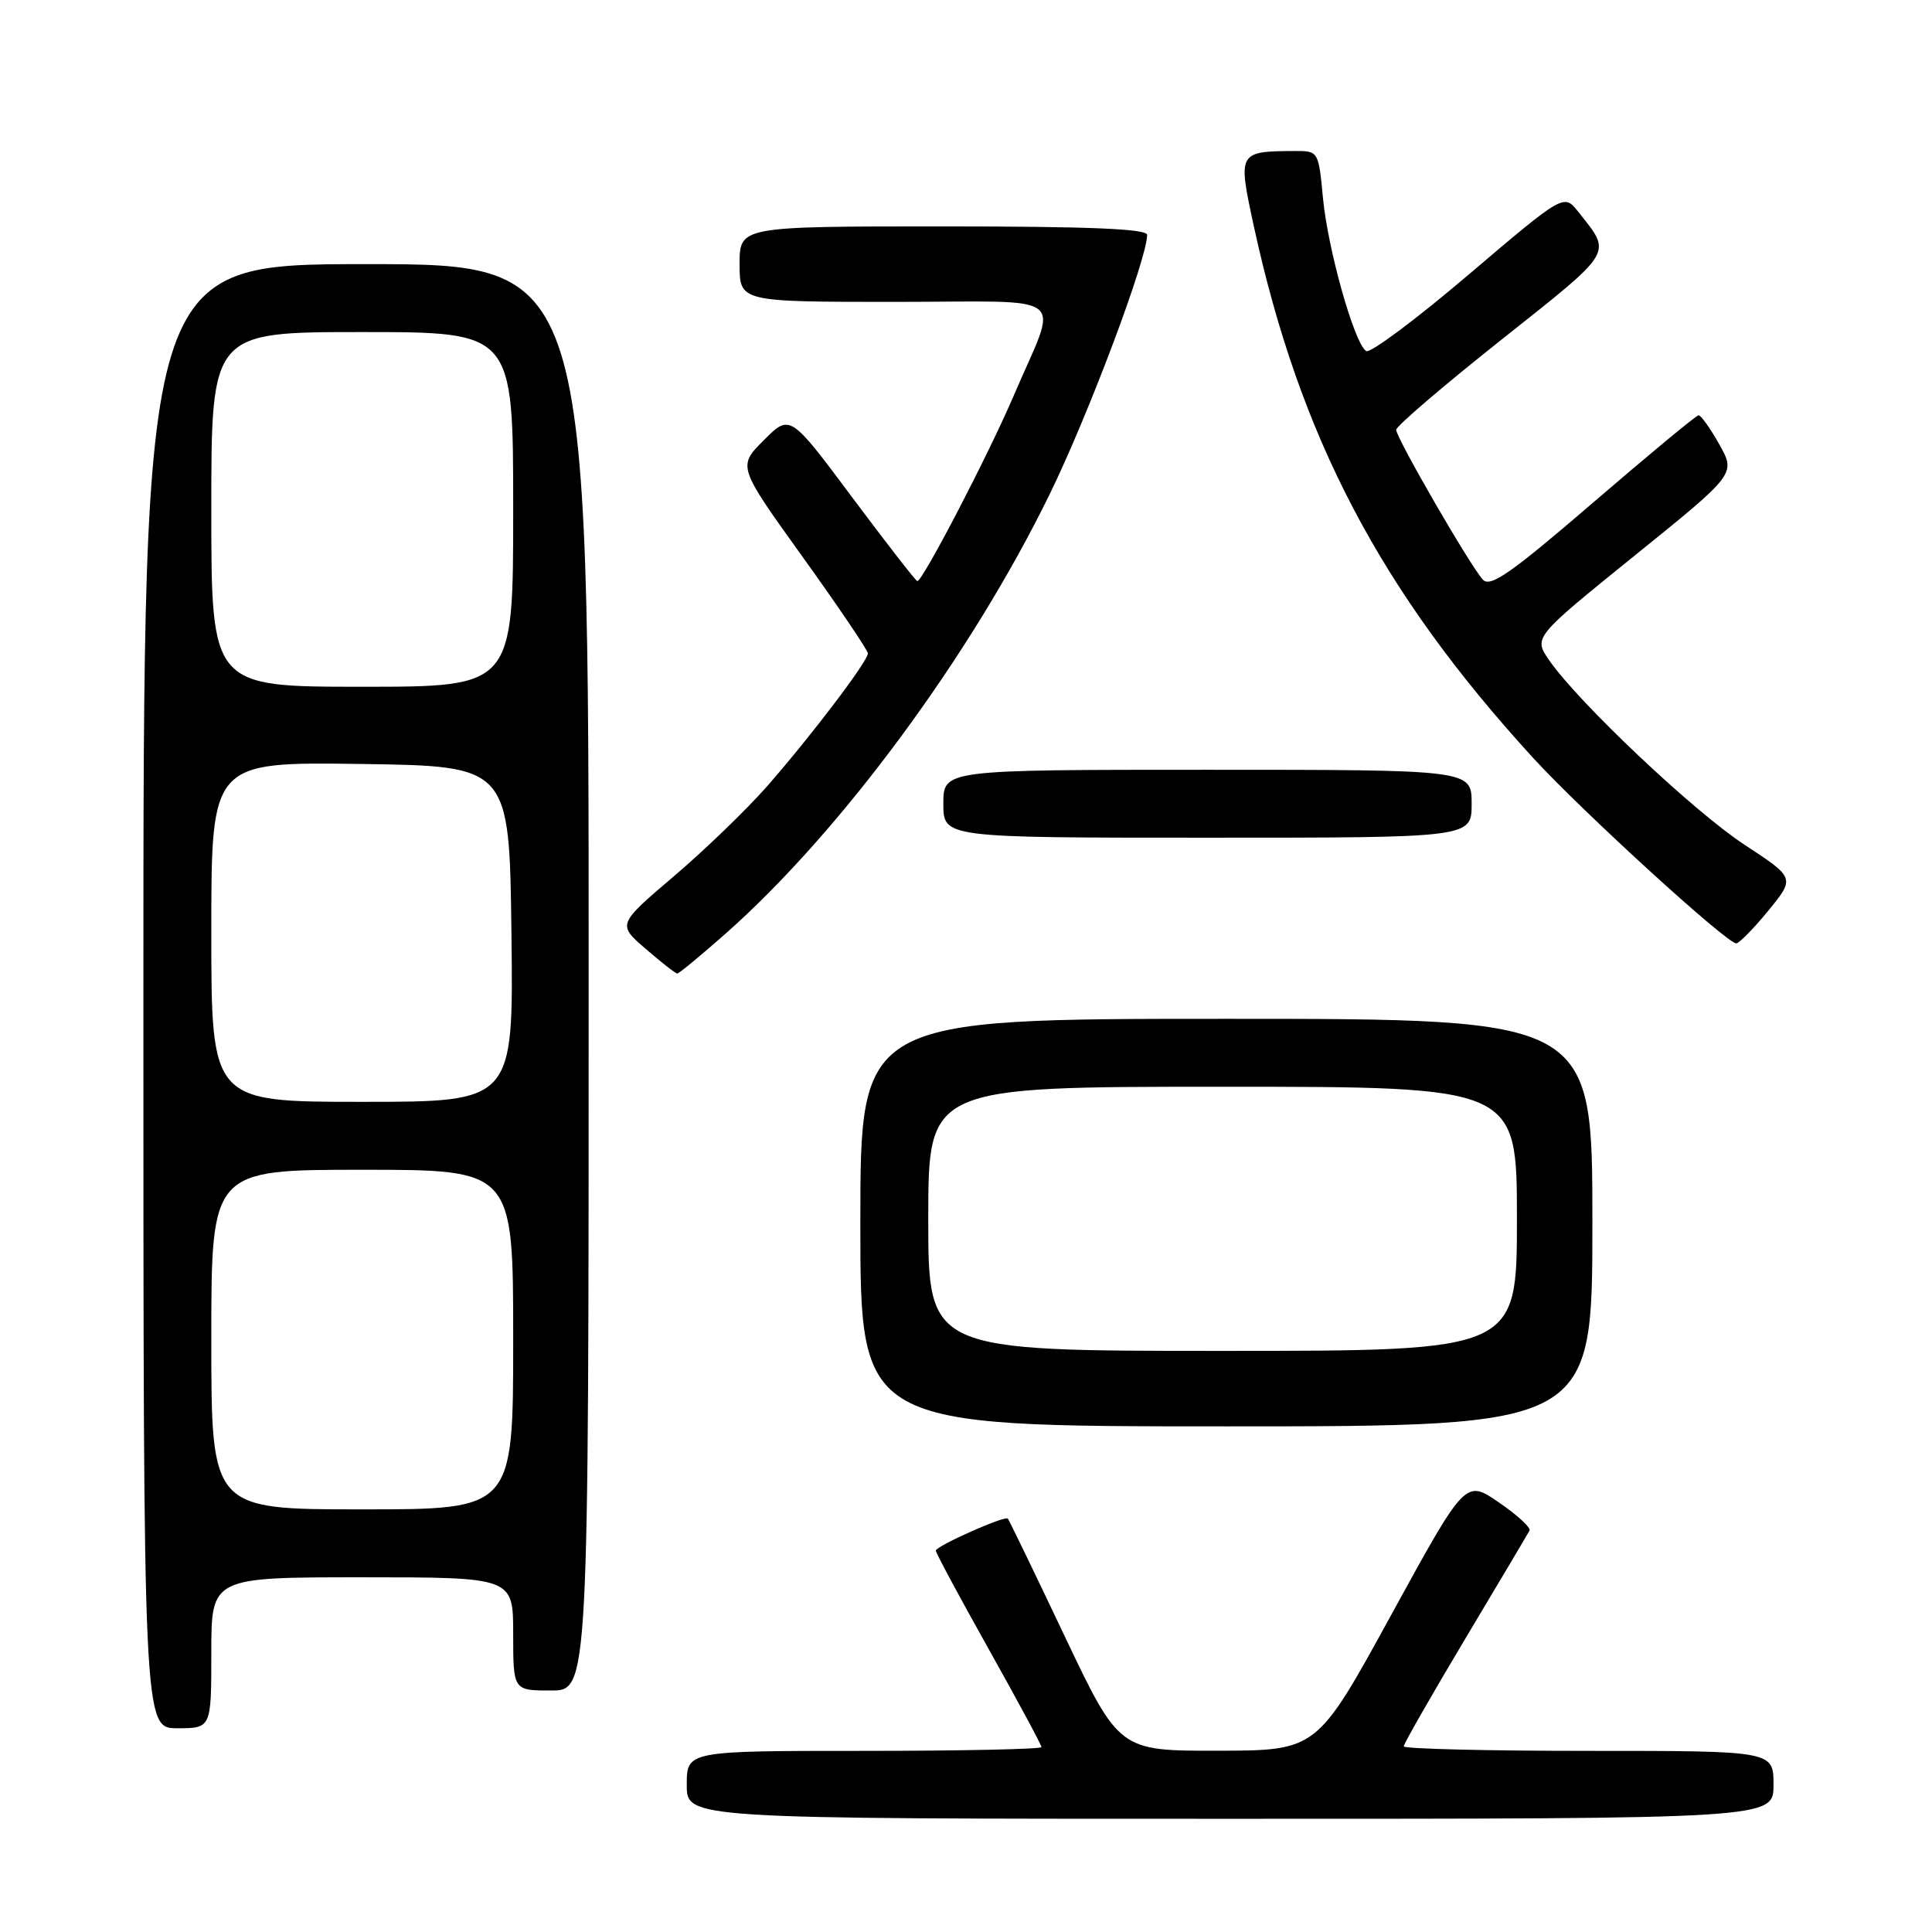<?xml version="1.0" encoding="UTF-8" standalone="no"?>
<!DOCTYPE svg PUBLIC "-//W3C//DTD SVG 1.1//EN" "http://www.w3.org/Graphics/SVG/1.1/DTD/svg11.dtd" >
<svg xmlns="http://www.w3.org/2000/svg" xmlns:xlink="http://www.w3.org/1999/xlink" version="1.1" viewBox="0 0 256 256">
 <g >
 <path fill="currentColor"
d=" M 235.00 236.50 C 235.00 232.00 235.00 232.00 210.50 232.00 C 197.03 232.00 186.00 231.73 186.00 231.40 C 186.00 231.07 189.67 224.65 194.15 217.15 C 198.64 209.64 202.47 203.19 202.67 202.81 C 202.88 202.43 201.05 200.75 198.61 199.08 C 194.18 196.03 194.18 196.03 184.34 213.99 C 174.50 231.95 174.50 231.95 161.40 231.98 C 148.30 232.00 148.30 232.00 141.05 216.75 C 137.07 208.36 133.69 201.38 133.54 201.22 C 133.14 200.80 124.00 204.86 124.00 205.47 C 124.00 205.77 127.15 211.63 131.00 218.50 C 134.85 225.37 138.00 231.22 138.00 231.50 C 138.00 231.77 127.43 232.00 114.50 232.00 C 91.00 232.00 91.00 232.00 91.00 236.50 C 91.00 241.00 91.00 241.00 163.00 241.00 C 235.00 241.00 235.00 241.00 235.00 236.50 Z  M 28.00 219.00 C 28.00 209.00 28.00 209.00 48.00 209.00 C 68.00 209.00 68.00 209.00 68.00 216.50 C 68.00 224.00 68.00 224.00 73.00 224.00 C 78.00 224.00 78.00 224.00 78.00 129.50 C 78.00 35.00 78.00 35.00 48.50 35.00 C 19.00 35.00 19.00 35.00 19.00 132.00 C 19.00 229.00 19.00 229.00 23.50 229.00 C 28.00 229.00 28.00 229.00 28.00 219.00 Z  M 211.00 162.00 C 211.00 135.00 211.00 135.00 162.50 135.00 C 114.00 135.00 114.00 135.00 114.00 162.00 C 114.00 189.00 114.00 189.00 162.50 189.00 C 211.00 189.00 211.00 189.00 211.00 162.00 Z  M 96.10 123.75 C 111.39 110.25 128.63 86.88 139.08 65.50 C 144.23 54.97 152.00 34.29 152.00 31.12 C 152.00 30.32 144.31 30.00 125.00 30.00 C 98.00 30.00 98.00 30.00 98.00 35.00 C 98.00 40.00 98.00 40.00 118.57 40.00 C 142.28 40.00 140.30 38.43 134.29 52.50 C 131.01 60.17 122.27 77.00 121.55 77.00 C 121.36 77.00 117.49 72.02 112.94 65.93 C 104.68 54.85 104.68 54.85 101.21 58.33 C 97.74 61.80 97.74 61.80 106.37 73.82 C 111.12 80.43 115.00 86.17 115.00 86.58 C 115.00 87.61 107.59 97.38 101.71 104.11 C 99.01 107.19 93.43 112.59 89.30 116.10 C 81.80 122.49 81.80 122.49 85.57 125.74 C 87.64 127.53 89.52 129.00 89.74 129.00 C 89.97 129.00 92.83 126.64 96.10 123.75 Z  M 234.31 120.67 C 237.86 116.33 237.86 116.33 231.18 111.95 C 224.44 107.54 209.13 93.07 205.27 87.48 C 203.19 84.46 203.19 84.46 216.60 73.62 C 230.01 62.79 230.01 62.79 227.82 58.89 C 226.62 56.75 225.38 55.01 225.07 55.03 C 224.75 55.04 218.47 60.25 211.10 66.59 C 200.25 75.93 197.47 77.88 196.49 76.81 C 194.82 75.01 185.00 58.02 185.00 56.95 C 185.00 56.47 191.30 51.08 199.00 44.97 C 214.02 33.04 213.61 33.73 209.14 28.08 C 207.23 25.65 207.23 25.65 194.61 36.38 C 187.67 42.29 181.56 46.85 181.03 46.52 C 179.47 45.56 175.95 33.07 175.30 26.25 C 174.72 20.05 174.69 20.00 171.61 20.01 C 164.05 20.05 164.01 20.12 166.11 29.84 C 172.20 57.92 182.90 78.31 203.15 100.43 C 209.62 107.50 228.79 125.00 230.06 125.00 C 230.44 125.00 232.36 123.05 234.31 120.67 Z  M 195.00 106.50 C 195.00 102.00 195.00 102.00 160.00 102.00 C 125.00 102.00 125.00 102.00 125.00 106.50 C 125.00 111.00 125.00 111.00 160.00 111.00 C 195.00 111.00 195.00 111.00 195.00 106.50 Z  M 28.00 177.50 C 28.00 155.00 28.00 155.00 48.00 155.00 C 68.00 155.00 68.00 155.00 68.00 177.50 C 68.00 200.00 68.00 200.00 48.00 200.00 C 28.00 200.00 28.00 200.00 28.00 177.50 Z  M 28.00 123.48 C 28.00 100.96 28.00 100.96 47.75 101.23 C 67.50 101.50 67.50 101.50 67.77 123.75 C 68.04 146.00 68.04 146.00 48.02 146.00 C 28.00 146.00 28.00 146.00 28.00 123.48 Z  M 28.00 67.50 C 28.00 44.00 28.00 44.00 48.00 44.00 C 68.00 44.00 68.00 44.00 68.00 67.50 C 68.00 91.00 68.00 91.00 48.00 91.00 C 28.00 91.00 28.00 91.00 28.00 67.50 Z  M 123.00 161.50 C 123.00 144.00 123.00 144.00 162.00 144.00 C 201.00 144.00 201.00 144.00 201.00 161.50 C 201.00 179.00 201.00 179.00 162.00 179.00 C 123.00 179.00 123.00 179.00 123.00 161.50 Z "/>
</g>
</svg>